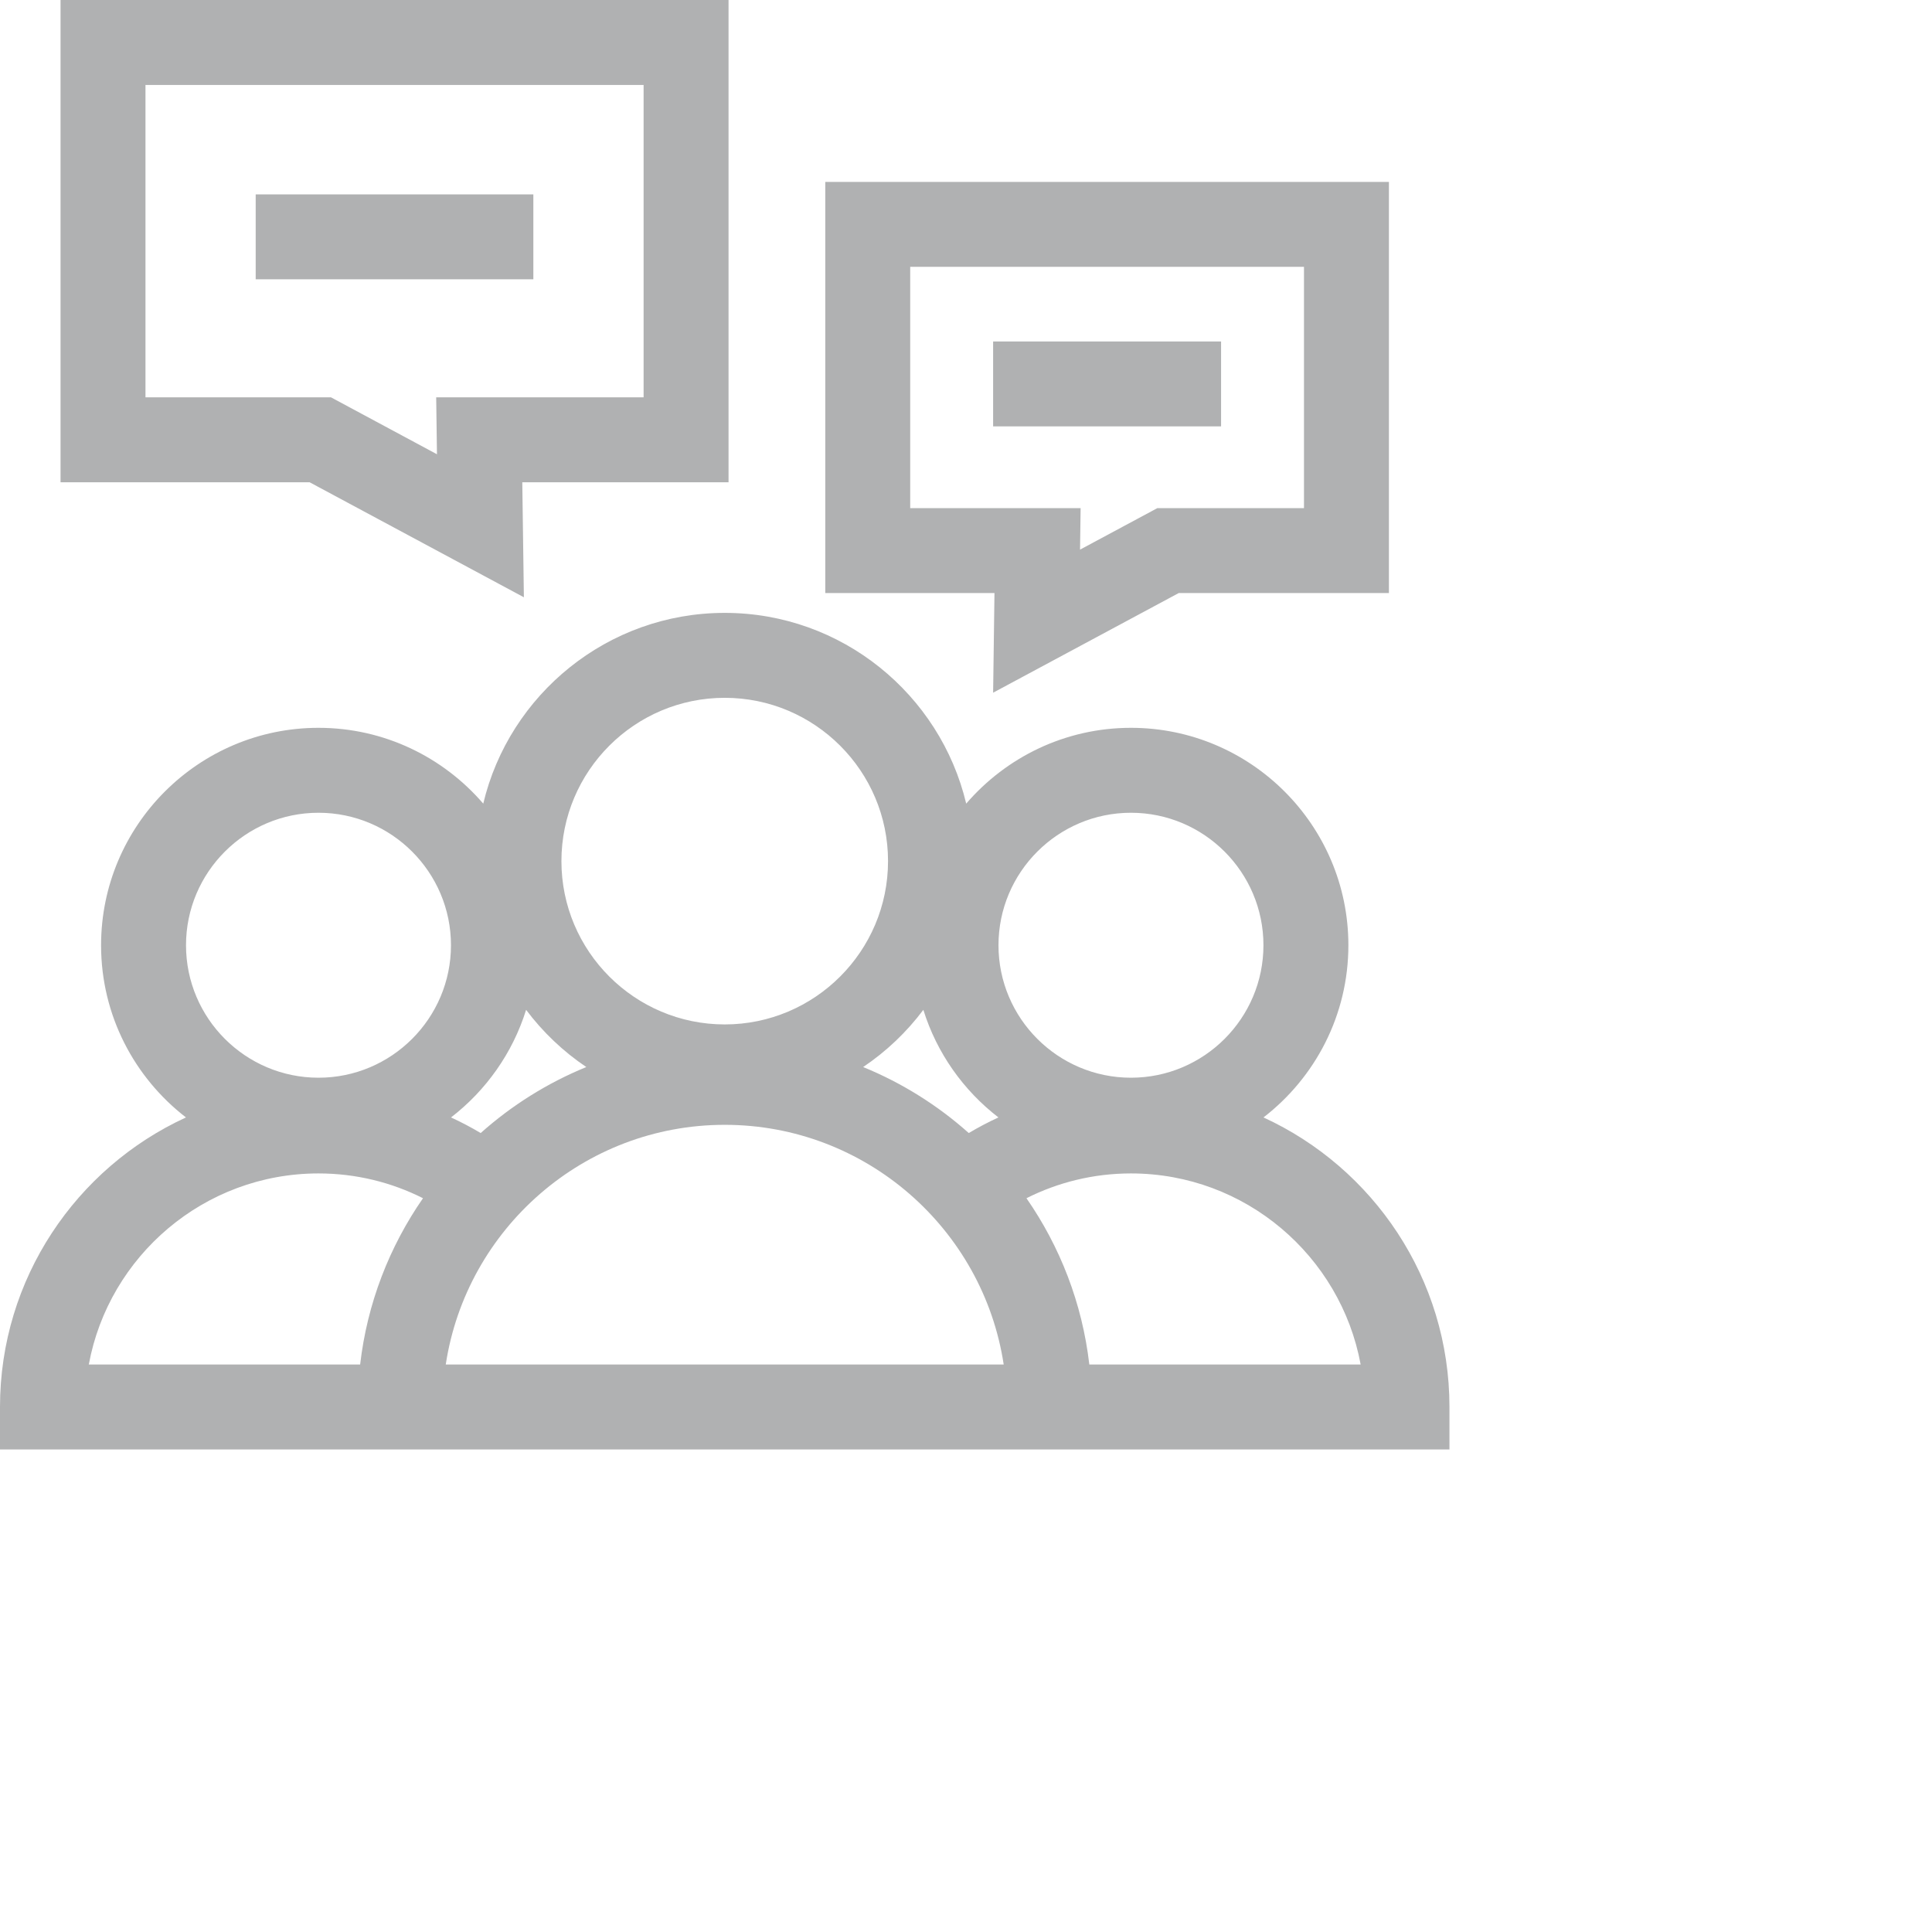 <svg
        xmlns="http://www.w3.org/2000/svg"
        xmlns:xlink="http://www.w3.org/1999/xlink"
        width="1.058cm" height="1.058cm">
    <path fill-rule="evenodd"  fill="rgb(176, 177, 178)"
          d="M-0.000,30.000 L-0.000,29.121 C-0.000,26.465 1.580,24.170 3.849,23.128 C2.781,22.304 2.092,21.013 2.092,19.564 C2.092,17.083 4.110,15.064 6.592,15.064 C7.954,15.064 9.176,15.673 10.002,16.633 C10.540,14.372 12.577,12.685 15.000,12.685 C17.423,12.685 19.460,14.372 19.998,16.633 C20.824,15.673 22.046,15.064 23.408,15.064 C25.890,15.064 27.908,17.083 27.908,19.564 C27.908,21.013 27.219,22.304 26.151,23.128 C28.420,24.170 30.000,26.465 30.000,29.121 L30.000,30.000 L-0.000,30.000 ZM20.774,28.242 C20.348,25.438 17.921,23.281 15.000,23.281 C12.079,23.281 9.652,25.438 9.226,28.242 L20.774,28.242 ZM1.838,28.242 L7.454,28.242 C7.600,26.974 8.061,25.800 8.755,24.800 C8.104,24.472 7.369,24.287 6.592,24.287 C4.226,24.287 2.252,25.995 1.838,28.242 ZM6.592,16.822 C5.080,16.822 3.850,18.052 3.850,19.564 C3.850,21.076 5.080,22.306 6.592,22.306 C8.104,22.306 9.334,21.076 9.334,19.564 C9.334,18.052 8.104,16.822 6.592,16.822 ZM10.889,20.901 C10.611,21.794 10.060,22.569 9.335,23.128 C9.546,23.225 9.751,23.333 9.949,23.451 C10.590,22.879 11.328,22.415 12.135,22.085 C11.656,21.763 11.235,21.362 10.889,20.901 ZM15.000,14.443 C13.136,14.443 11.620,15.959 11.620,17.823 C11.620,19.687 13.136,21.203 15.000,21.203 C16.864,21.203 18.380,19.687 18.380,17.823 C18.380,15.959 16.864,14.443 15.000,14.443 ZM19.111,20.901 C18.765,21.362 18.344,21.763 17.865,22.085 C18.672,22.415 19.410,22.879 20.051,23.451 C20.249,23.333 20.454,23.225 20.665,23.128 C19.940,22.569 19.389,21.795 19.111,20.901 ZM23.408,16.822 C21.896,16.822 20.666,18.052 20.666,19.564 C20.666,21.076 21.896,22.306 23.408,22.306 C24.920,22.306 26.150,21.076 26.150,19.564 C26.150,18.052 24.920,16.822 23.408,16.822 ZM23.408,24.287 C22.631,24.287 21.897,24.472 21.245,24.800 C21.939,25.800 22.400,26.974 22.546,28.242 L28.162,28.242 C27.748,25.995 25.774,24.287 23.408,24.287 ZM20.555,14.337 L20.583,12.275 L17.081,12.275 L17.081,3.765 L28.747,3.765 L28.747,12.275 L24.396,12.275 L20.555,14.337 ZM26.989,5.522 L18.839,5.522 L18.839,10.517 L22.366,10.517 L22.354,11.376 L23.954,10.517 L26.989,10.517 L26.989,5.522 ZM20.555,7.068 L25.273,7.068 L25.273,8.825 L20.555,8.825 L20.555,7.068 ZM10.843,12.362 L6.409,9.982 L1.253,9.982 L1.253,-0.000 L15.079,-0.000 L15.079,9.982 L10.810,9.982 L10.843,12.362 ZM13.321,8.224 L13.321,1.758 L3.011,1.758 L3.011,8.224 L6.851,8.224 L9.044,9.402 L9.028,8.224 L13.321,8.224 ZM5.292,4.023 L11.039,4.023 L11.039,5.781 L5.292,5.781 L5.292,4.023 Z"/>
</svg>